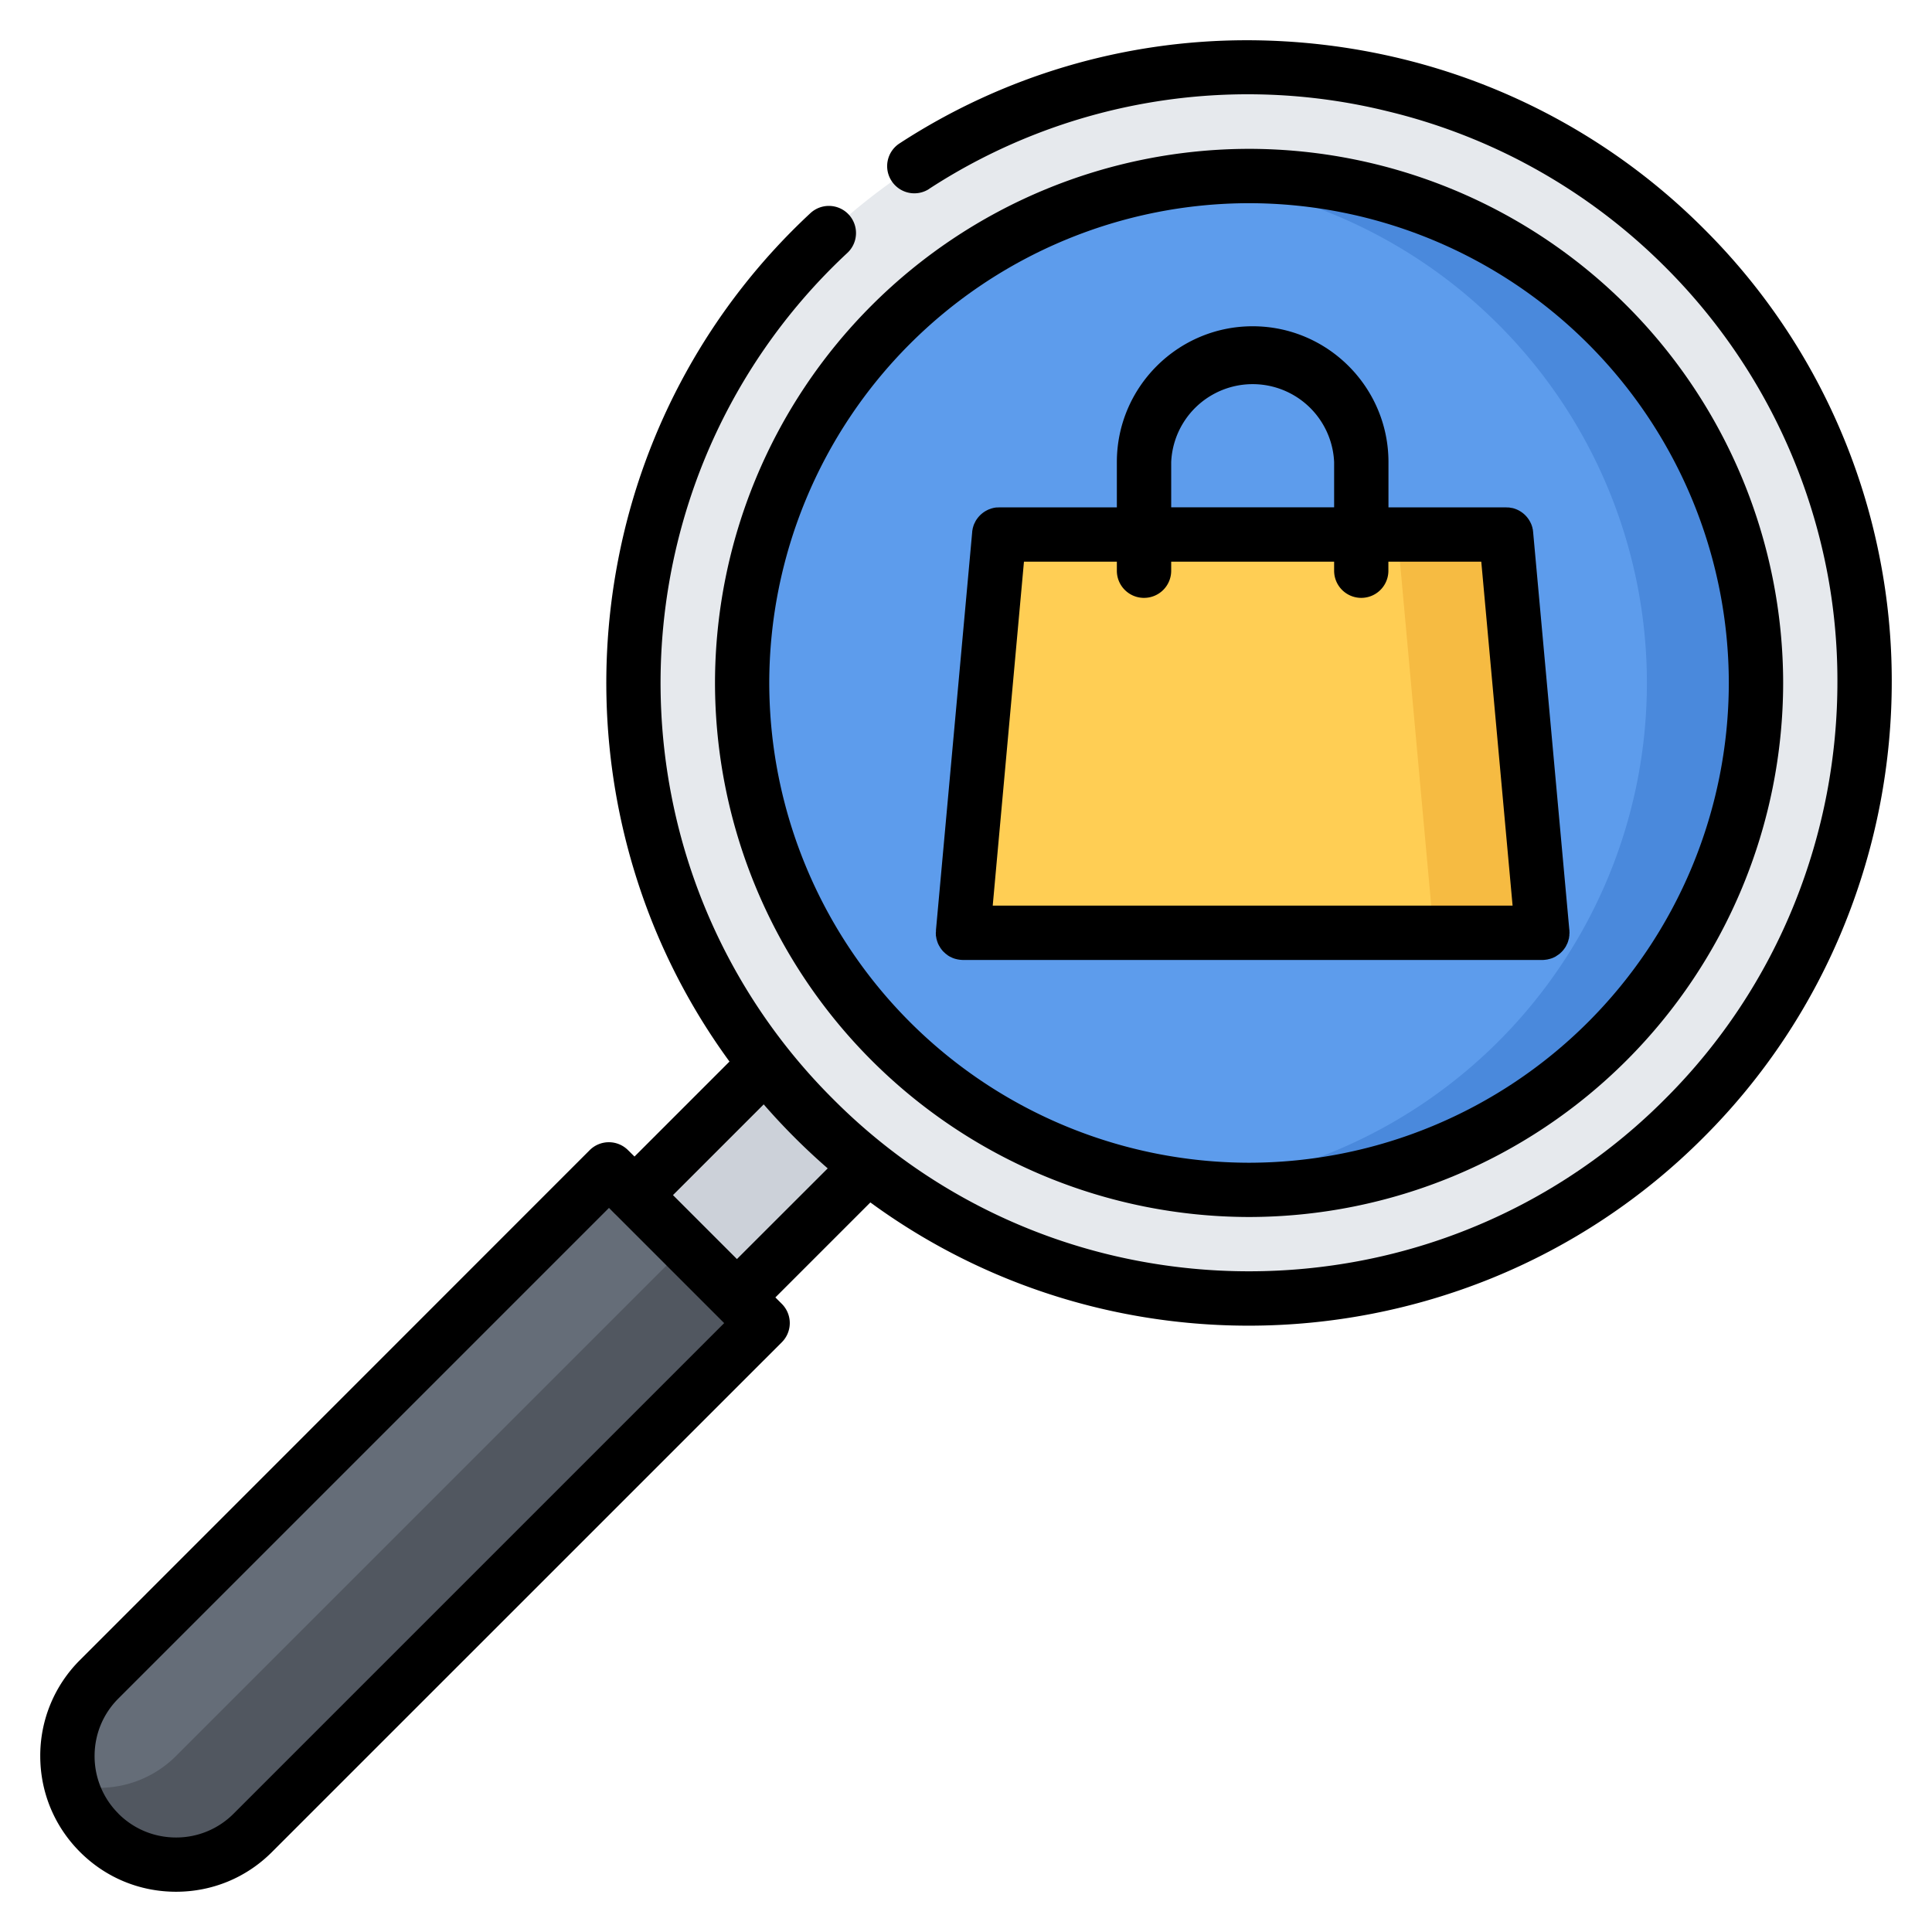 <svg width="24" height="24" fill="none" xmlns="http://www.w3.org/2000/svg">
  <defs/>
  <path d="M10.782 14.49a7.692 7.692 0 01-1.272-1.272 7.647 7.647 0 111.272 1.272z" fill="#E6E9ED"/>
  <path d="M15.516 2.187a6.297 6.297 0 100 12.594 6.297 6.297 0 000-12.594z" fill="#5D9CEC"/>
  <path d="M15.517 2.187c-.228 0-.454.012-.675.036a6.298 6.298 0 010 12.522 6.297 6.297 0 10.675-12.558z" fill="#4A89DC"/>
  <path d="M16.91 6.64h1.8l.45 4.948h-7.197l.45-4.948H16.91z" fill="#FFCE54"/>
  <path d="M18.71 6.64h-1.35l.45 4.948h1.35l-.45-4.948z" fill="#F6BB42"/>
  <path d="M10.783 14.49l-1.628 1.627-1.272-1.272 1.625-1.626.003-.001a7.69 7.69 0 001.272 1.272z" fill="#CCD1D9"/>
  <path d="M9.473 16.435L3.14 22.768a1.35 1.35 0 01-1.908-1.909l6.332-6.332.318.318 1.273 1.272.318.318z" fill="#656D78"/>
  <path d="M9.156 16.117l-.637-.636-6.332 6.332a1.348 1.348 0 01-1.303.35 1.35 1.35 0 002.257.605l6.333-6.333-.318-.318z" fill="#515760"/>
  <path d="M11.625 11.59l.001.02v.014l.004.018.002.015.004.016.005.016c0 .005.003.008.004.012l.007.02.004.008.01.02.005.007a.347.347 0 00.012.021l.006.008a.298.298 0 00.014.018l.008.01.014.014.011.01.012.011.015.011.011.009.016.01.012.007.015.007.015.007.013.005.018.006.012.003.021.005.012.002a.303.303 0 00.022.003h.002a.32.32 0 00.03.002h7.197c.01 0 .02 0 .031-.002h.002a.303.303 0 00.021-.003c.005 0 .008 0 .012-.002l.022-.005.011-.003.019-.006.013-.005.015-.007.015-.007.012-.008.015-.01.012-.008.014-.01.012-.011.012-.011a.377.377 0 00.014-.015l.008-.009.014-.018.005-.008c.005-.006.01-.013.013-.02l.004-.007.01-.021.005-.009.007-.019.004-.012.004-.016.005-.016.002-.014c0-.007.002-.013.003-.02v-.014l.002-.02v-.001l-.001-.018v-.016l-.001-.001-.45-4.944v-.001l-.003-.024c0-.003 0-.007-.002-.01l-.005-.024-.003-.009a.35.35 0 00-.008-.024l-.003-.007a.319.319 0 00-.012-.025l-.002-.004a.338.338 0 00-.22-.17l-.008-.001-.018-.003-.015-.003h-.015l-.02-.001H17.248V5.74c0-.93-.757-1.687-1.687-1.687s-1.687.757-1.687 1.687v.563h-1.462-.001l-.027.001h-.007a.335.335 0 00-.027.004l-.006.001-.023.006-.01.003-.015.006c-.005.001-.011.003-.016.006-.003 0-.005.002-.007.003a.338.338 0 00-.141.12l-.002.002a.377.377 0 00-.015.026l-.002.005a.307.307 0 00-.012.024l-.003.007a.398.398 0 00-.008.024l-.002.008c-.003.008-.005.017-.006.025l-.002.01c-.001.007-.003.015-.003.024v.001l-.45 4.944v.017l-.002.018v.002zm2.924-5.85a1.013 1.013 0 012.024 0v.562h-2.024V5.74zm-.338 1.687a.337.337 0 00.338-.337v-.113h2.024v.113a.337.337 0 10.674 0v-.113h1.154l.389 4.273h-6.458l.388-4.273h1.154v.113c0 .186.151.337.337.337z" fill="#000"/>
  <path d="M23.352 6.936a7.915 7.915 0 00-2.19-4.098 7.954 7.954 0 00-3.76-2.11A8.164 8.164 0 0015.485.5a7.897 7.897 0 00-4.31 1.281.336.336 0 00-.1.466.337.337 0 00.467.1v-.001a7.254 7.254 0 015.698-.963c.582.14 1.144.352 1.67.627l.007.004a7.29 7.29 0 011.768 1.302 7.29 7.29 0 012.005 3.75c.09.456.135.923.135 1.387a7.378 7.378 0 01-.532 2.768 7.24 7.24 0 01-1.609 2.431 7.254 7.254 0 01-3.775 2.008 7.387 7.387 0 01-2.792-.001 7.242 7.242 0 01-3.769-2.007A7.268 7.268 0 018.34 9.88a7.334 7.334 0 01.401-4.147 7.27 7.27 0 011.786-2.592.337.337 0 00-.461-.492 7.925 7.925 0 00-2.388 4.31 8.025 8.025 0 00.438 4.53c.246.606.563 1.174.946 1.698l-1.18 1.18-.08-.079a.337.337 0 00-.477 0L.994 20.621A1.676 1.676 0 00.5 21.813c0 .45.175.874.494 1.193.319.319.742.494 1.193.494.45 0 .874-.175 1.192-.494l6.333-6.332a.337.337 0 000-.477l-.08-.08 1.18-1.18a7.916 7.916 0 003.175 1.385c.5.097 1.013.146 1.523.146h.003a8.037 8.037 0 003.006-.585 7.933 7.933 0 002.643-1.754 7.914 7.914 0 001.756-2.656 8.048 8.048 0 00.582-3.02 7.88 7.88 0 00-.148-1.517zM1.472 22.53a1.005 1.005 0 01-.297-.716c0-.27.105-.524.296-.715l6.094-6.094.078.079h.001l.001.001 1.351 1.351-6.094 6.094a1.005 1.005 0 01-.715.296c-.27 0-.525-.105-.716-.296zm7.683-6.889l-.795-.795 1.127-1.127a8.132 8.132 0 00.795.795L9.155 15.64z" fill="#000"/>
  <path d="M15.516 15.118a6.642 6.642 0 006.635-6.634 6.642 6.642 0 00-6.635-6.635 6.642 6.642 0 00-6.634 6.635 6.642 6.642 0 006.634 6.634zm0-12.594a5.967 5.967 0 015.96 5.96 5.967 5.967 0 01-5.96 5.96v.337-.337a5.967 5.967 0 01-5.96-5.96 5.967 5.967 0 015.96-5.96z" fill="#000"/>
</svg>
